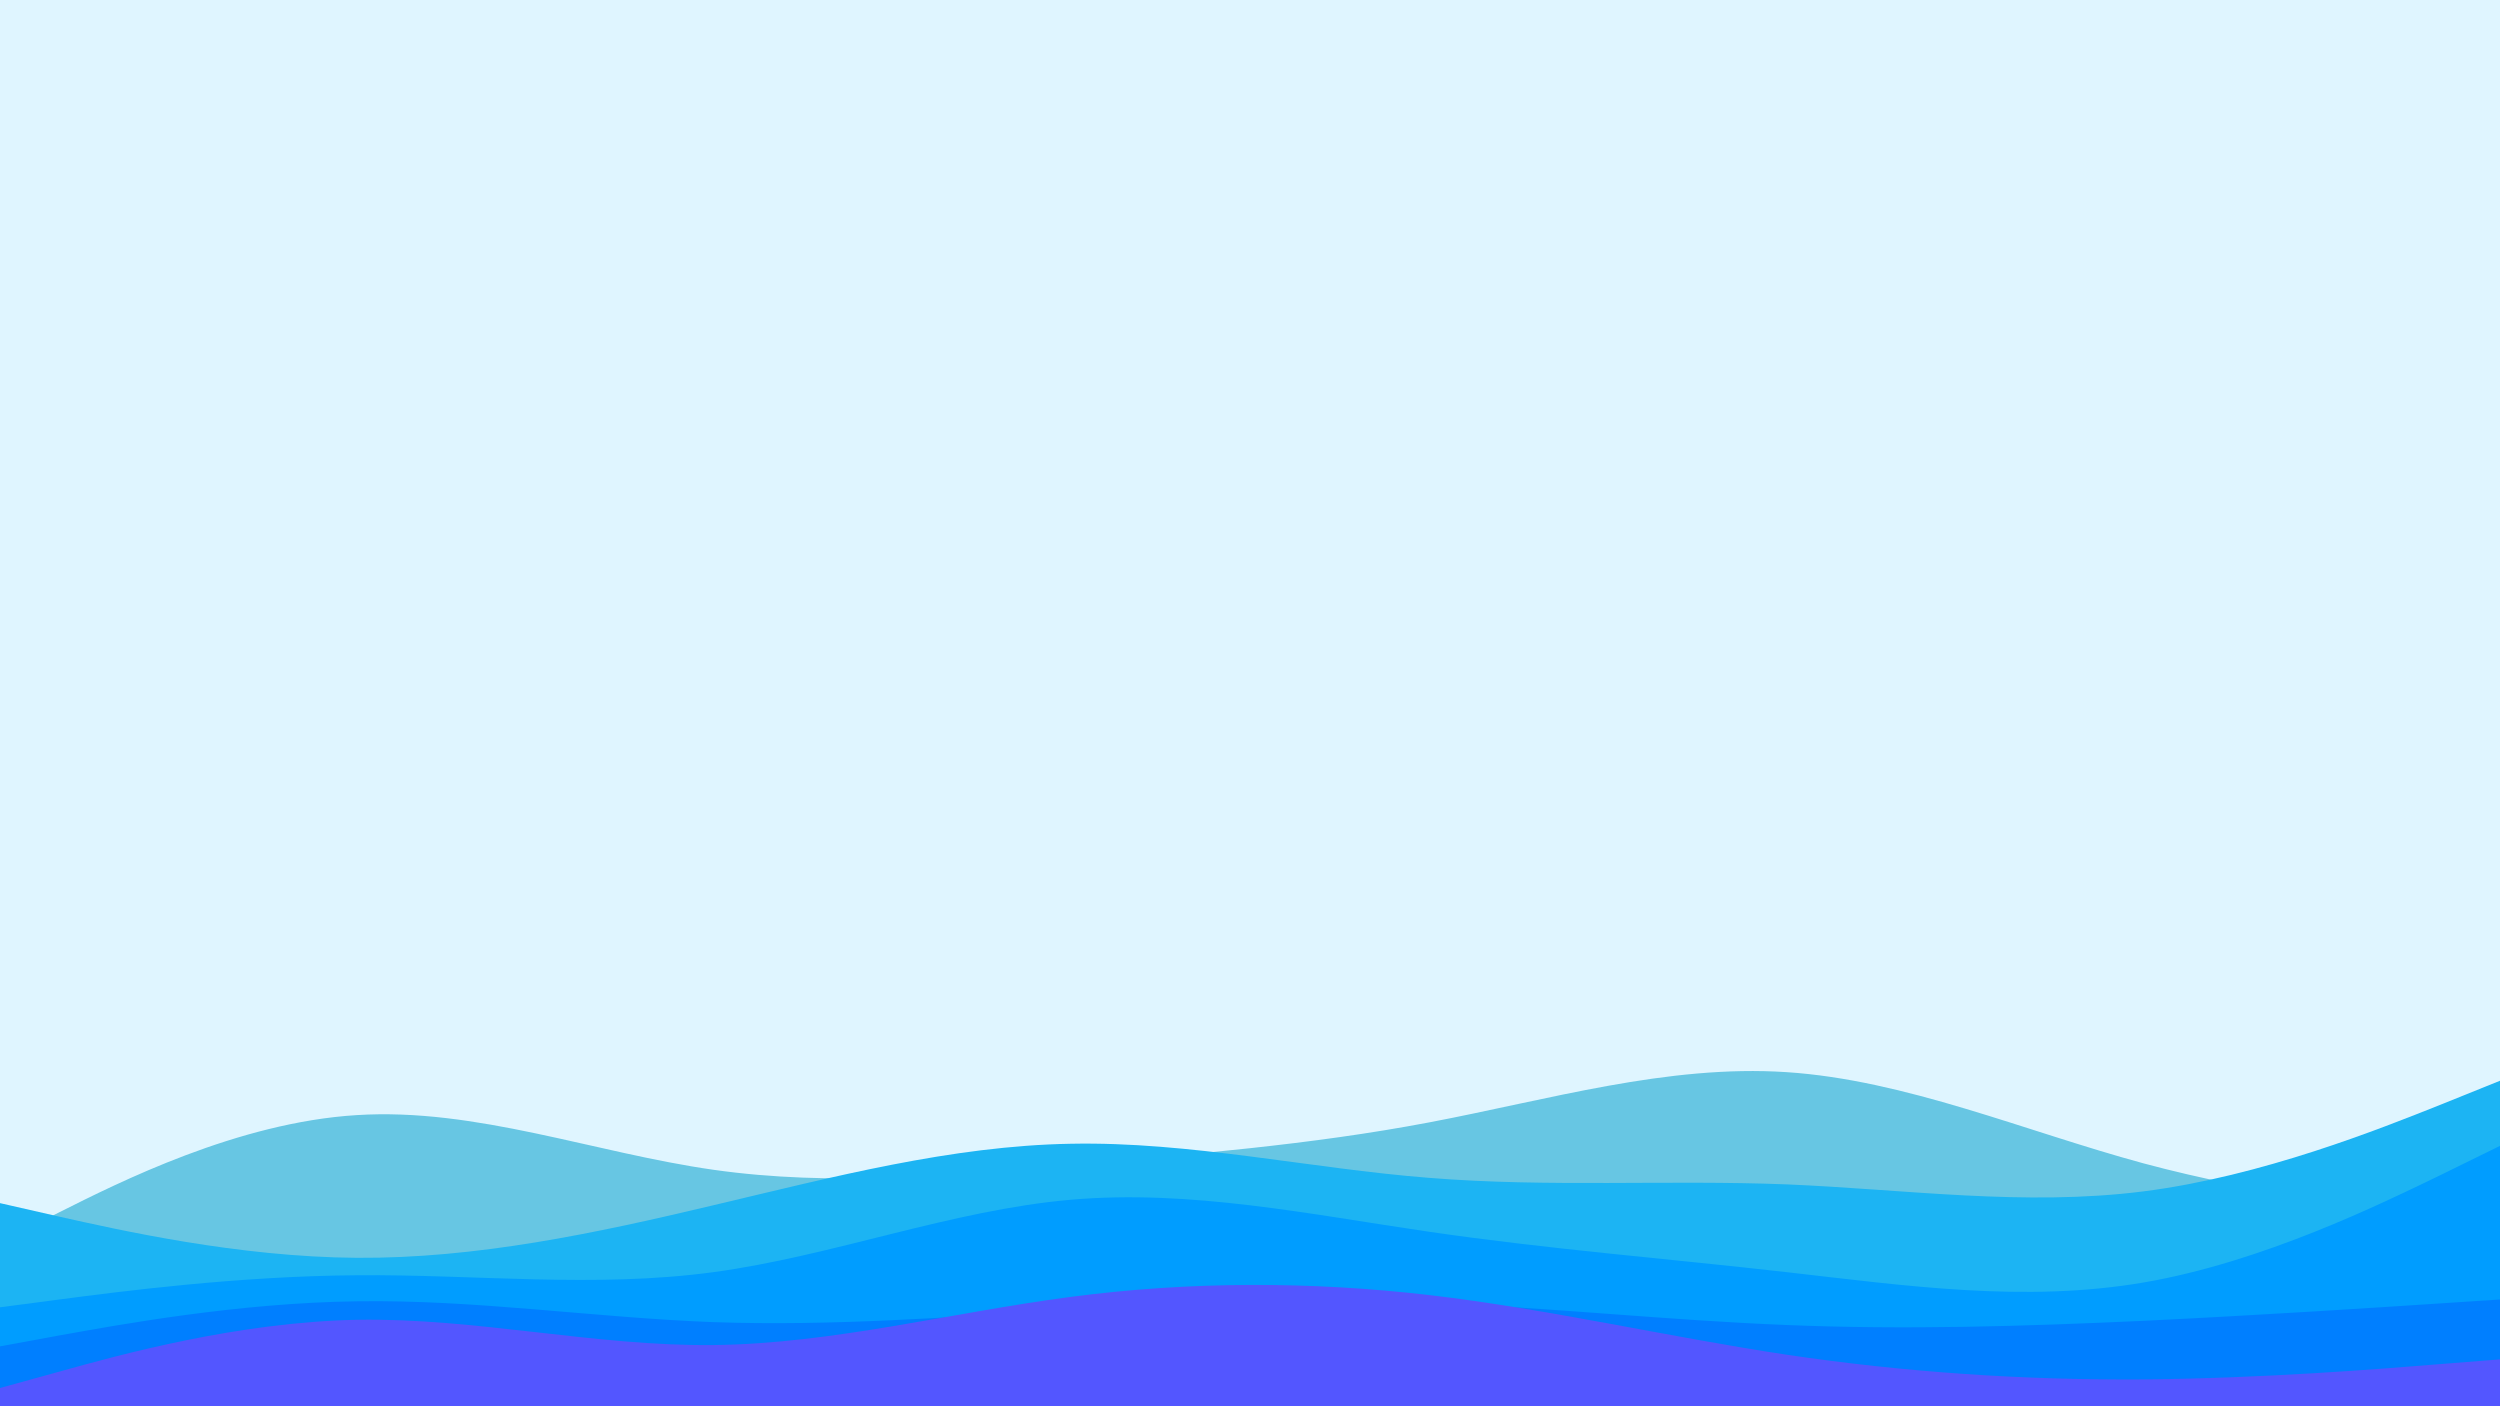 <svg id="visual" viewBox="0 0 960 540" width="960" height="540" xmlns="http://www.w3.org/2000/svg" xmlns:xlink="http://www.w3.org/1999/xlink" version="1.1"><rect x="0" y="0" width="960" height="540" fill="#DFF5FF"></rect><path d="M0 477L22.8 465.5C45.7 454 91.3 431 137 428.2C182.7 425.3 228.3 442.7 274 449.2C319.7 455.7 365.3 451.3 411.2 447.3C457 443.3 503 439.7 548.8 431C594.7 422.3 640.3 408.7 686 411.7C731.7 414.7 777.3 434.3 823 446.7C868.7 459 914.3 464 937.2 466.5L960 469L960 541L937.2 541C914.3 541 868.7 541 823 541C777.3 541 731.7 541 686 541C640.3 541 594.7 541 548.8 541C503 541 457 541 411.2 541C365.3 541 319.7 541 274 541C228.3 541 182.7 541 137 541C91.3 541 45.7 541 22.8 541L0 541Z" fill="#67c6e3"></path><path d="M0 462L22.8 467.2C45.7 472.3 91.3 482.7 137 483C182.7 483.3 228.3 473.7 274 462.8C319.7 452 365.3 440 411.2 439.2C457 438.3 503 448.7 548.8 452.3C594.7 456 640.3 453 686 454.8C731.7 456.7 777.3 463.3 823 457.5C868.7 451.7 914.3 433.3 937.2 424.2L960 415L960 541L937.2 541C914.3 541 868.7 541 823 541C777.3 541 731.7 541 686 541C640.3 541 594.7 541 548.8 541C503 541 457 541 411.2 541C365.3 541 319.7 541 274 541C228.3 541 182.7 541 137 541C91.3 541 45.7 541 22.8 541L0 541Z" fill="#1cb4f3"></path><path d="M0 502L22.8 499C45.7 496 91.3 490 137 489.7C182.7 489.3 228.3 494.7 274 488.5C319.7 482.3 365.3 464.7 411.2 460.7C457 456.7 503 466.3 548.8 473C594.7 479.7 640.3 483.3 686 488.5C731.7 493.7 777.3 500.3 823 492.5C868.7 484.7 914.3 462.3 937.2 451.2L960 440L960 541L937.2 541C914.3 541 868.7 541 823 541C777.3 541 731.7 541 686 541C640.3 541 594.7 541 548.8 541C503 541 457 541 411.2 541C365.3 541 319.7 541 274 541C228.3 541 182.7 541 137 541C91.3 541 45.7 541 22.8 541L0 541Z" fill="#009dff"></path><path d="M0 517L22.8 512.8C45.7 508.7 91.3 500.3 137 499.7C182.7 499 228.3 506 274 507.7C319.7 509.3 365.3 505.7 411.2 503C457 500.3 503 498.7 548.8 500.3C594.7 502 640.3 507 686 508.8C731.7 510.7 777.3 509.3 823 507.2C868.7 505 914.3 502 937.2 500.5L960 499L960 541L937.2 541C914.3 541 868.7 541 823 541C777.3 541 731.7 541 686 541C640.3 541 594.7 541 548.8 541C503 541 457 541 411.2 541C365.3 541 319.7 541 274 541C228.3 541 182.7 541 137 541C91.3 541 45.7 541 22.8 541L0 541Z" fill="#007fff"></path><path d="M0 533L22.8 526.7C45.7 520.3 91.3 507.7 137 506.8C182.7 506 228.3 517 274 516.5C319.7 516 365.3 504 411.2 498C457 492 503 492 548.8 497.3C594.7 502.7 640.3 513.3 686 520.2C731.7 527 777.3 530 823 529.7C868.7 529.3 914.3 525.7 937.2 523.8L960 522L960 541L937.2 541C914.3 541 868.7 541 823 541C777.3 541 731.7 541 686 541C640.3 541 594.7 541 548.8 541C503 541 457 541 411.2 541C365.3 541 319.7 541 274 541C228.3 541 182.7 541 137 541C91.3 541 45.7 541 22.8 541L0 541Z" fill="#5356ff"></path></svg>